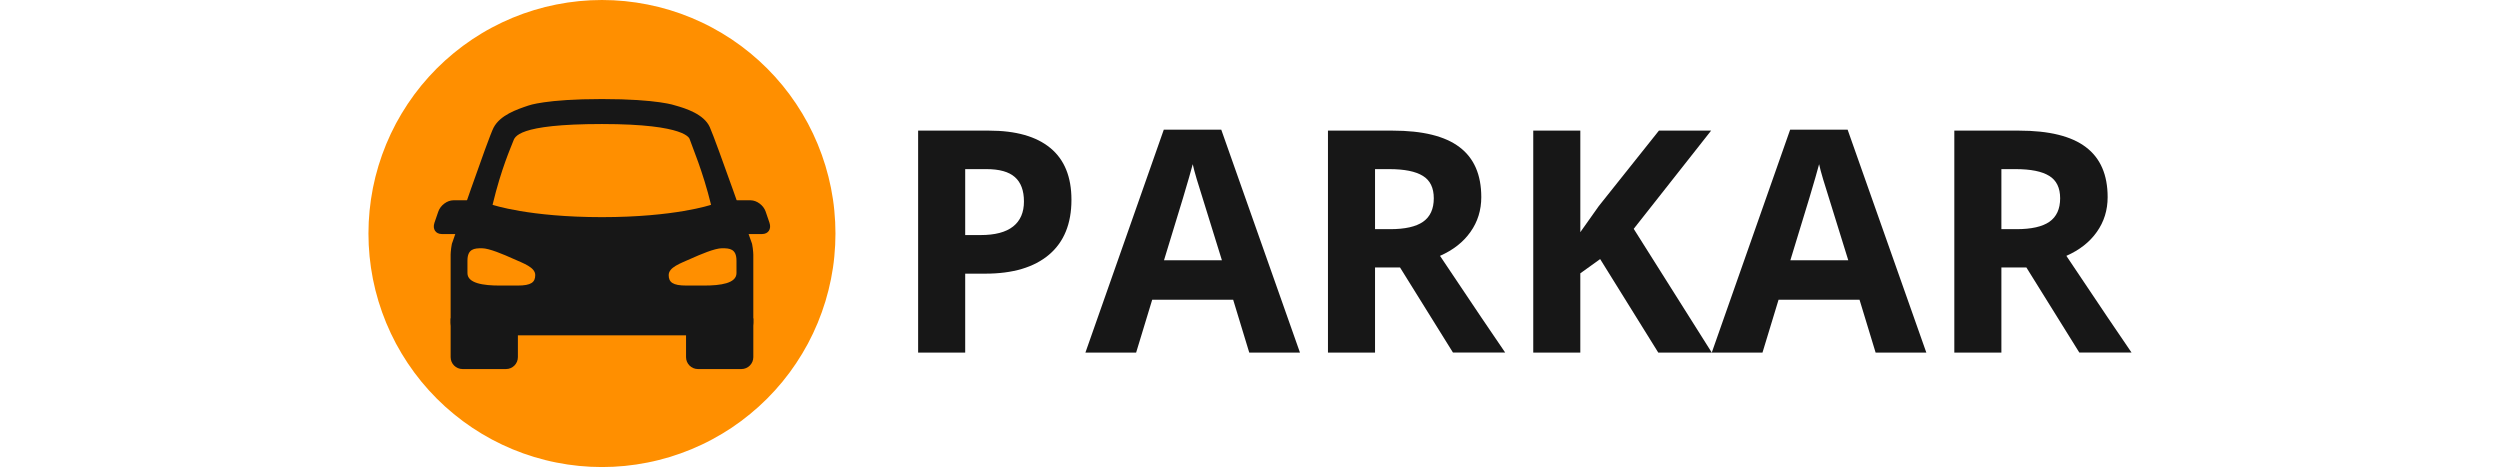 <?xml version="1.0" encoding="UTF-8" standalone="no"?>
<svg
        height="36pt"
        viewBox="0 0 256.936 68.062"
        version="1.2"
        id="svg84"
        xmlns:xlink="http://www.w3.org/1999/xlink"
        xmlns="http://www.w3.org/2000/svg"
        xmlns:svg="http://www.w3.org/2000/svg">
  <defs
          id="defs41">
    <g
            id="g24">
      <symbol
              overflow="visible"
              id="glyph0-0">
        <path
                style="stroke:none"
                d="M 4.266,-32.344 H 22.875 V 0 H 4.266 Z m 2.312,30.047 h 14 v -27.75 h -14 z m 0,0"
                id="path9" />
      </symbol>
      <symbol
              overflow="visible"
              id="glyph0-1">
        <path
                style="stroke:none"
                d="m 10.938,-17.125 h 2.25 c 2.102,0 3.68,-0.414 4.734,-1.25 1.051,-0.832 1.578,-2.047 1.578,-3.641 0,-1.602 -0.445,-2.789 -1.328,-3.562 -0.875,-0.77 -2.25,-1.156 -4.125,-1.156 H 10.938 Z m 15.484,-5.141 c 0,3.492 -1.09,6.156 -3.266,8 C 20.977,-12.422 17.883,-11.5 13.875,-11.5 H 10.938 V 0 H 4.078 V -32.344 H 14.406 c 3.914,0 6.895,0.844 8.938,2.531 2.051,1.688 3.078,4.203 3.078,7.547 z m 0,0"
                id="path12" />
      </symbol>
      <symbol
              overflow="visible"
              id="glyph0-2">
        <path
                style="stroke:none"
                d="M 23.875,0 21.531,-7.703 H 9.734 L 7.391,0 H 0 l 11.422,-32.484 h 8.375 L 31.266,0 Z M 19.891,-13.453 C 17.723,-20.43 16.5,-24.375 16.219,-25.281 c -0.273,-0.914 -0.465,-1.641 -0.578,-2.172 -0.492,1.887 -1.887,6.555 -4.188,14 z m 0,0"
                id="path15" />
      </symbol>
      <symbol
              overflow="visible"
              id="glyph0-3">
        <path
                style="stroke:none"
                d="m 10.938,-17.984 h 2.203 c 2.164,0 3.766,-0.359 4.797,-1.078 1.039,-0.727 1.562,-1.867 1.562,-3.422 0,-1.531 -0.531,-2.617 -1.594,-3.266 -1.055,-0.656 -2.684,-0.984 -4.891,-0.984 H 10.938 Z m 0,5.578 V 0 H 4.078 V -32.344 H 13.5 c 4.395,0 7.645,0.805 9.75,2.406 2.113,1.594 3.172,4.023 3.172,7.281 0,1.906 -0.527,3.602 -1.578,5.078 -1.043,1.48 -2.523,2.641 -4.438,3.484 4.863,7.273 8.031,11.969 9.5,14.094 h -7.609 l -7.719,-12.406 z m 0,0"
                id="path18" />
      </symbol>
      <symbol
              overflow="visible"
              id="glyph0-4">
        <path
                style="stroke:none"
                d="m 30.094,0 h -7.797 l -8.469,-13.625 -2.891,2.078 V 0 H 4.078 V -32.344 H 10.938 v 14.797 l 2.688,-3.797 8.766,-11 H 30 l -11.281,14.312 z m 0,0"
                id="path21" />
      </symbol>
    </g>
    <clipPath
            id="clip1">
      <path
              d="m 107,182 h 6.824 v 6 H 107 Z m 0,0"
              id="path26" />
    </clipPath>
    <clipPath
            id="clip2">
      <path
              d="M 64.324,182 H 71 v 6 h -6.676 z m 0,0"
              id="path29" />
    </clipPath>
    <clipPath
            id="clip3">
      <path
              d="m 101,199 h 11 v 8.449 h -11 z m 0,0"
              id="path32" />
    </clipPath>
    <clipPath
            id="clip4">
      <path
              d="m 67,199 h 10 v 8.449 H 67 Z m 0,0"
              id="path35" />
    </clipPath>
    <clipPath
            id="clip5">
      <path
              d="m 67,167.699 h 45 V 203 H 67 Z m 0,0"
              id="path38" />
    </clipPath>
  </defs>
  <path
          style="fill:#ff8f00;fill-opacity:1;fill-rule:nonzero;stroke:none"
          d="m 34.031,0 c -1.117,0 -2.227,0.055 -3.336,0.164 -1.109,0.109 -2.211,0.273 -3.305,0.492 -1.094,0.215 -2.172,0.484 -3.238,0.809 -1.066,0.324 -2.117,0.699 -3.145,1.125 -1.031,0.43 -2.035,0.902 -3.02,1.43 -0.984,0.523 -1.938,1.098 -2.863,1.715 -0.93,0.621 -1.824,1.285 -2.684,1.992 -0.863,0.707 -1.688,1.453 -2.477,2.242 -0.785,0.789 -1.535,1.613 -2.242,2.473 -0.707,0.863 -1.367,1.758 -1.988,2.684 -0.617,0.926 -1.191,1.883 -1.719,2.863 -0.523,0.984 -1,1.992 -1.426,3.02 -0.426,1.031 -0.801,2.078 -1.125,3.145 -0.324,1.066 -0.594,2.148 -0.812,3.238 C 0.438,28.484 0.273,29.586 0.164,30.695 0.055,31.805 0,32.918 0,34.031 c 0,1.113 0.055,2.227 0.164,3.336 0.109,1.109 0.273,2.211 0.488,3.305 0.219,1.09 0.488,2.172 0.812,3.238 0.324,1.066 0.699,2.113 1.125,3.145 0.426,1.027 0.902,2.035 1.426,3.02 0.527,0.98 1.102,1.938 1.719,2.863 0.621,0.926 1.281,1.82 1.988,2.684 0.707,0.859 1.457,1.684 2.242,2.473 0.789,0.789 1.613,1.535 2.477,2.242 0.859,0.707 1.754,1.371 2.684,1.992 0.926,0.617 1.879,1.191 2.863,1.715 0.984,0.527 1.988,1 3.02,1.43 1.027,0.426 2.078,0.801 3.145,1.125 1.066,0.32 2.145,0.594 3.238,0.809 1.094,0.219 2.195,0.383 3.305,0.492 1.109,0.109 2.219,0.164 3.336,0.164 1.113,0 2.227,-0.055 3.336,-0.164 1.105,-0.109 2.207,-0.273 3.301,-0.492 1.094,-0.215 2.172,-0.488 3.242,-0.809 1.066,-0.324 2.113,-0.699 3.141,-1.125 1.031,-0.43 2.039,-0.902 3.02,-1.43 0.984,-0.523 1.938,-1.098 2.867,-1.715 0.926,-0.621 1.82,-1.285 2.68,-1.992 0.863,-0.707 1.688,-1.453 2.477,-2.242 0.789,-0.789 1.535,-1.613 2.242,-2.473 0.707,-0.863 1.371,-1.758 1.988,-2.684 0.621,-0.926 1.191,-1.883 1.719,-2.863 0.523,-0.984 1,-1.992 1.426,-3.02 0.426,-1.031 0.801,-2.078 1.125,-3.145 0.324,-1.066 0.594,-2.148 0.812,-3.238 0.219,-1.094 0.383,-2.195 0.488,-3.305 0.109,-1.109 0.164,-2.223 0.164,-3.336 0,-1.113 -0.055,-2.227 -0.164,-3.336 -0.105,-1.109 -0.27,-2.211 -0.488,-3.305 -0.219,-1.09 -0.488,-2.172 -0.812,-3.238 -0.324,-1.066 -0.699,-2.113 -1.125,-3.145 -0.426,-1.027 -0.902,-2.035 -1.426,-3.02 -0.527,-0.98 -1.098,-1.938 -1.719,-2.863 -0.617,-0.926 -1.281,-1.82 -1.988,-2.684 -0.707,-0.859 -1.453,-1.684 -2.242,-2.473 -0.789,-0.789 -1.613,-1.535 -2.477,-2.242 -0.859,-0.707 -1.754,-1.371 -2.68,-1.992 -0.93,-0.617 -1.883,-1.191 -2.867,-1.715 -0.98,-0.527 -1.988,-1 -3.02,-1.43 -1.027,-0.426 -2.074,-0.801 -3.141,-1.125 C 42.84,1.141 41.762,0.871 40.668,0.656 39.574,0.438 38.473,0.273 37.367,0.164 36.258,0.055 35.145,0 34.031,0 Z m 0,0"
          id="path47" />
  <g
          clip-path="url(#clip1)"
          clip-rule="nonzero"
          id="g51"
          transform="translate(-55.043,-153.469)">
    <path
            style="fill:#171717;fill-opacity:1;fill-rule:nonzero;stroke:none"
            d="m 113.484,185.934 c 0.309,0.91 -0.172,1.641 -1.074,1.641 h -3.293 l -1.68,-4.918 h 3.297 c 0.902,0 1.883,0.734 2.191,1.641 z m 0,0"
            id="path49" />
  </g>
  <g
          clip-path="url(#clip2)"
          clip-rule="nonzero"
          id="g55"
          transform="translate(-55.043,-153.469)">
    <path
            style="fill:#171717;fill-opacity:1;fill-rule:nonzero;stroke:none"
            d="m 64.66,185.934 c -0.309,0.91 0.172,1.641 1.074,1.641 h 3.297 l 1.68,-4.918 h -3.297 c -0.898,0 -1.883,0.734 -2.191,1.641 z m 0,0"
            id="path53" />
  </g>
  <g
          clip-path="url(#clip3)"
          clip-rule="nonzero"
          id="g59"
          transform="translate(-55.043,-153.469)">
    <path
            style="fill:#171717;fill-opacity:1;fill-rule:nonzero;stroke:none"
            d="m 111.129,205.516 c 0,0.957 -0.777,1.734 -1.73,1.734 h -6.344 c -0.953,0 -1.73,-0.777 -1.73,-1.734 v -5.645 h 9.805 z m 0,0"
            id="path57" />
  </g>
  <g
          clip-path="url(#clip4)"
          clip-rule="nonzero"
          id="g63"
          transform="translate(-55.043,-153.469)">
    <path
            style="fill:#171717;fill-opacity:1;fill-rule:nonzero;stroke:none"
            d="m 76.82,205.516 c 0,0.957 -0.773,1.734 -1.73,1.734 H 68.75 c -0.957,0 -1.73,-0.777 -1.73,-1.734 v -5.645 h 9.801 z m 0,0"
            id="path61" />
  </g>
  <g
          clip-path="url(#clip5)"
          clip-rule="nonzero"
          id="g67"
          transform="translate(-55.043,-153.469)">
    <path
            style="fill:#171717;fill-opacity:1;fill-rule:nonzero;stroke:none"
            d="m 110.859,188.758 c 0,0 -5.117,-14.617 -6.074,-16.766 -0.844,-1.887 -3.531,-2.738 -5.008,-3.148 0,0 -2.469,-0.941 -10.703,-0.941 -8.234,0 -10.703,0.941 -10.703,0.941 -1.73,0.578 -4.137,1.402 -5.094,3.23 -0.785,1.508 -5.988,16.684 -5.988,16.684 -0.156,0.266 -0.27,1.492 -0.27,1.824 v 9.938 c 0,1 0.824,1.812 1.836,1.812 h 40.434 c 1.016,0 1.84,-0.812 1.84,-1.812 v -9.938 c 0,-0.332 -0.113,-1.559 -0.27,-1.824 z m -37.73,-5.441 c 1.289,-5.375 2.695,-8.41 3.004,-9.258 0.246,-0.613 0.488,-2.516 12.941,-2.516 12.453,0 12.746,2.168 12.777,2.195 0.383,1.152 1.906,4.621 3.121,9.578 0,0 -5.258,1.797 -15.902,1.797 -10.645,0 -15.941,-1.797 -15.941,-1.797 z m -3.66,8.141 c 0,-1.746 1.012,-1.812 2.102,-1.812 1.066,0 3.176,0.906 4.566,1.531 1.516,0.68 3.211,1.246 3.211,2.379 0,1.047 -0.586,1.527 -2.562,1.527 h -2.625 c -2.348,0 -4.691,-0.316 -4.691,-1.812 z m 39.207,1.812 c 0,1.5 -2.344,1.812 -4.691,1.812 h -2.625 c -1.973,0 -2.563,-0.48 -2.563,-1.527 0,-1.133 1.695,-1.699 3.211,-2.379 1.387,-0.621 3.5,-1.531 4.562,-1.531 1.094,0 2.105,0.066 2.105,1.812 z m 0,0"
            id="path65" />
  </g>
  <g
          style="fill:#171717;fill-opacity:1"
          id="g81"
          transform="translate(-55.043,-153.469)">
    <use
            xlink:href="#glyph0-1"
            x="131.069"
            y="204.849"
            id="use69"
            width="100%"
            height="100%" />
    <use
            xlink:href="#glyph0-2"
            x="159.526"
            y="204.849"
            id="use71"
            width="100%"
            height="100%" />
    <use
            xlink:href="#glyph0-3"
            x="190.794"
            y="204.849"
            id="use73"
            width="100%"
            height="100%" />
    <use
            xlink:href="#glyph0-4"
            x="220.711"
            y="204.849"
            id="use75"
            width="100%"
            height="100%" />
    <use
            xlink:href="#glyph0-2"
            x="250.805"
            y="204.849"
            id="use77"
            width="100%"
            height="100%" />
    <use
            xlink:href="#glyph0-3"
            x="282.073"
            y="204.849"
            id="use79"
            width="100%"
            height="100%" />
  </g>
</svg>
